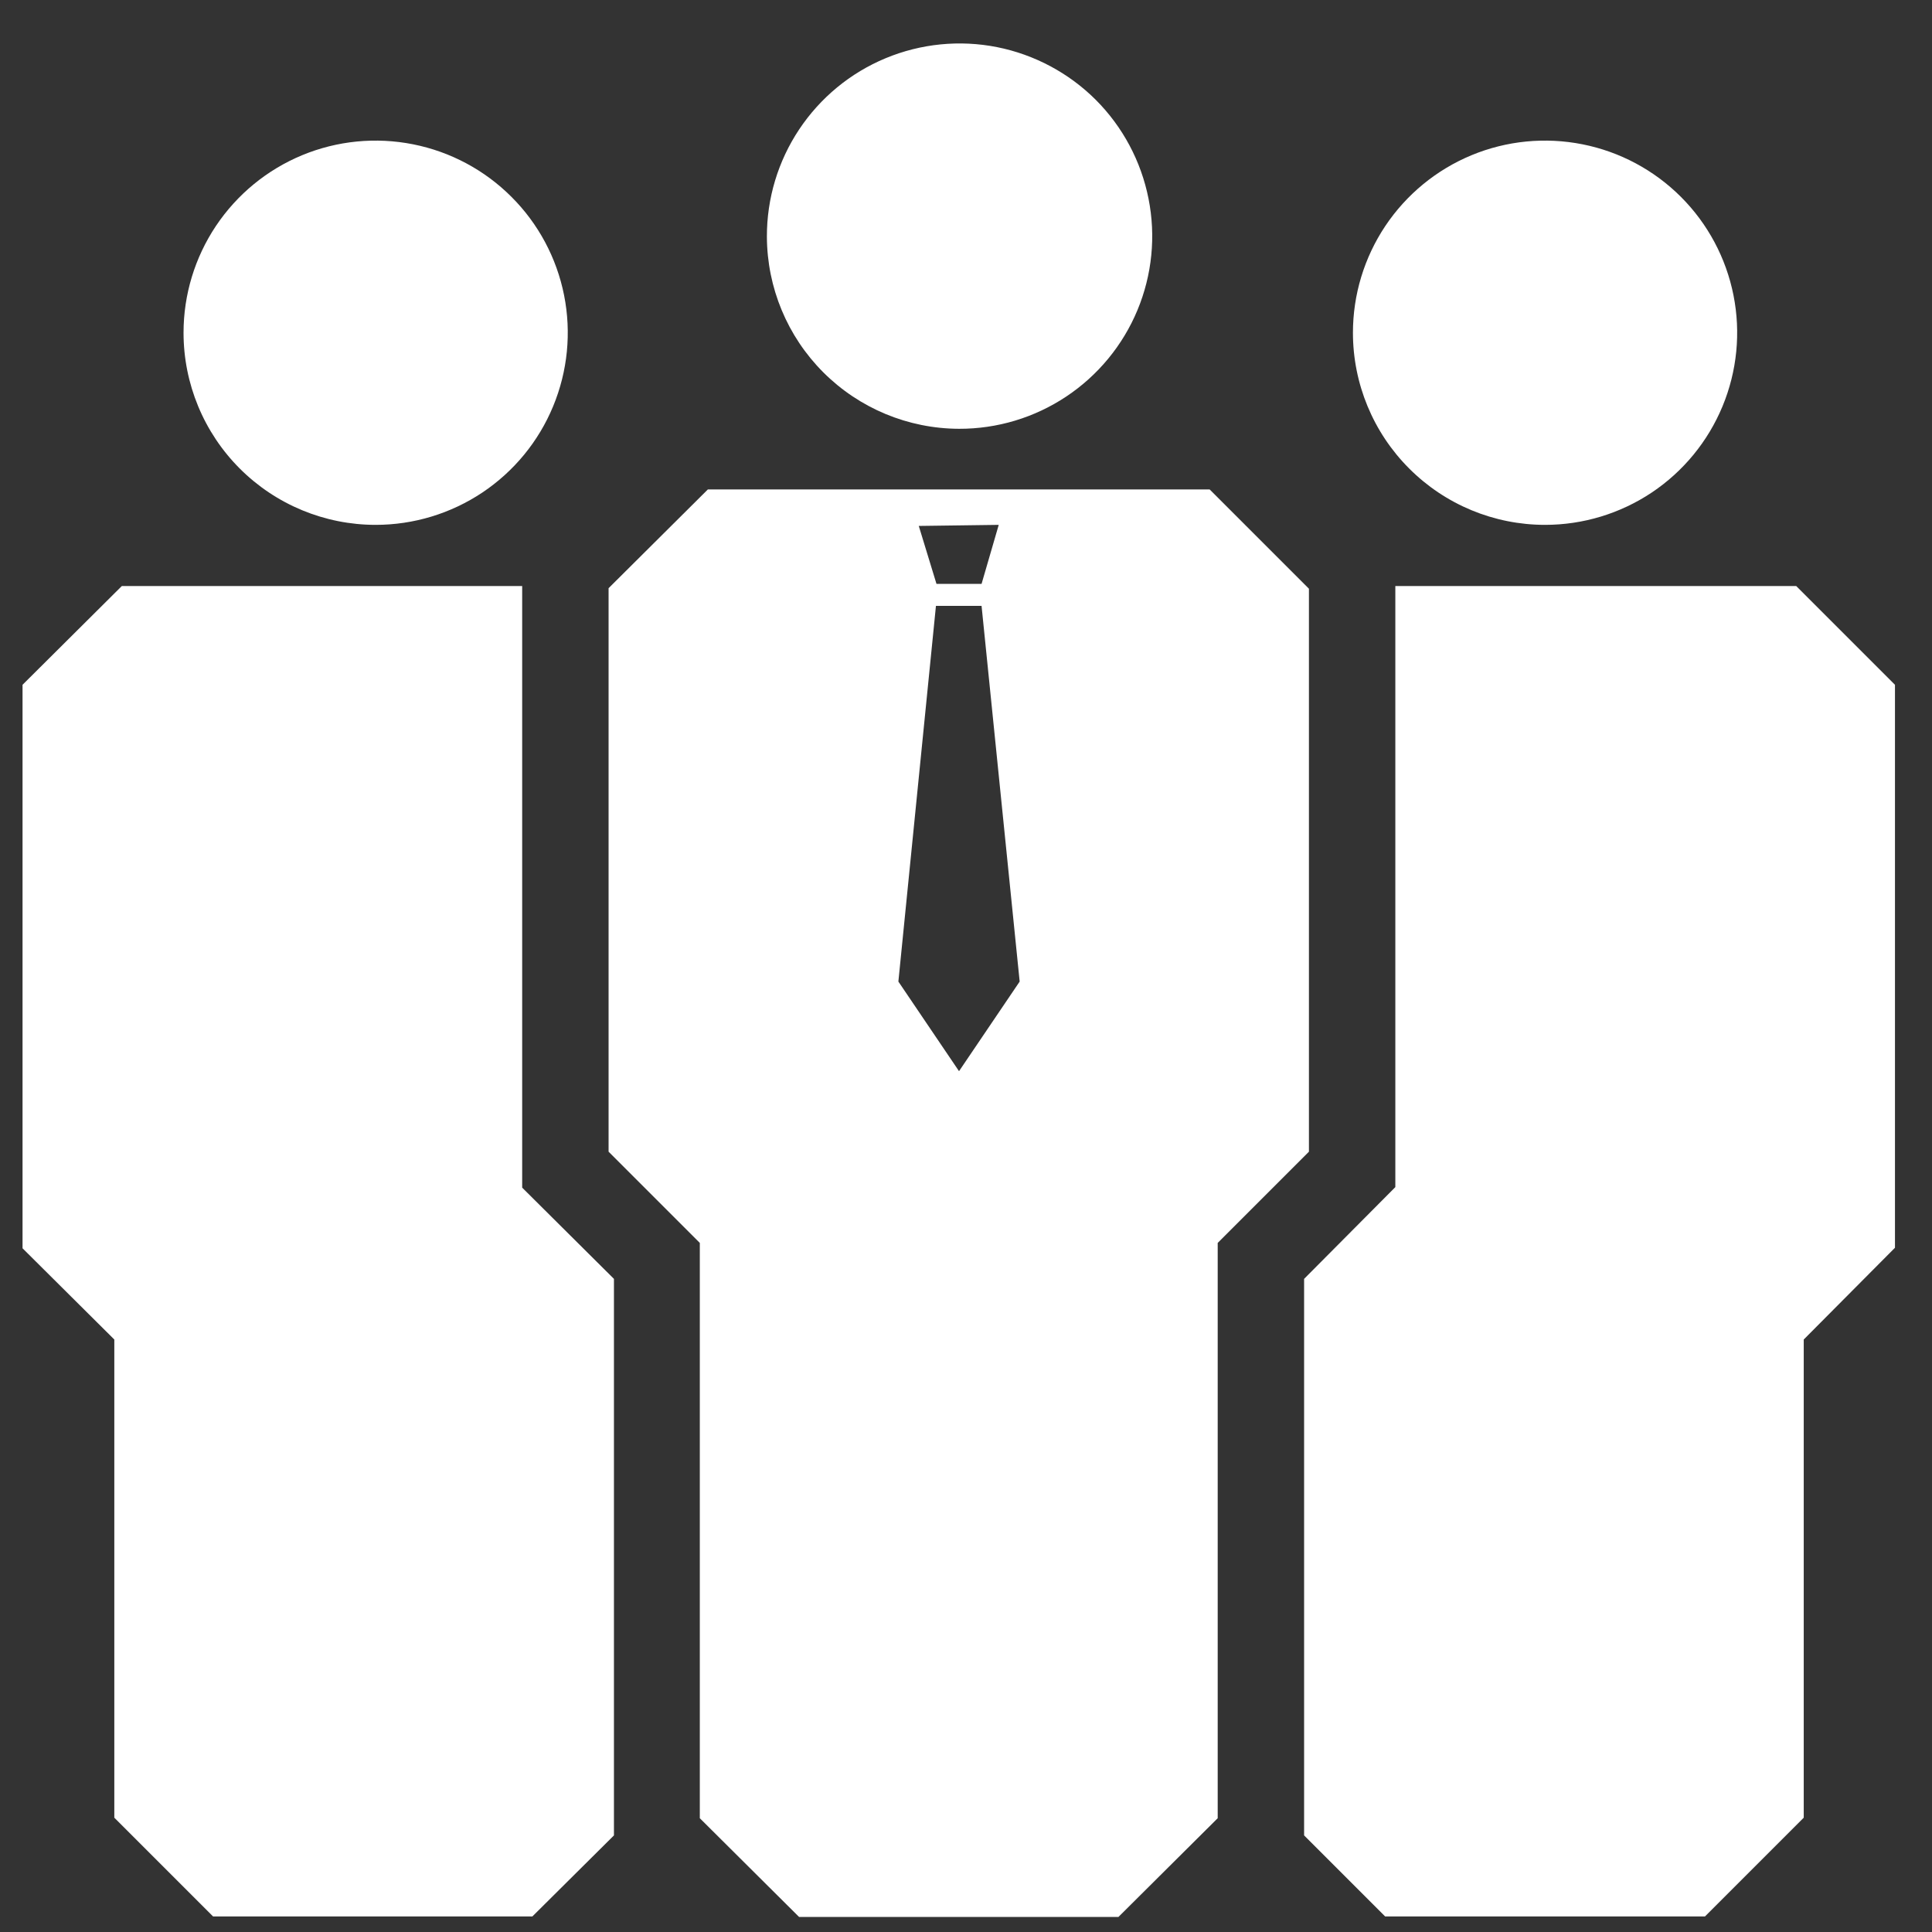 <svg width="36" height="36" viewBox="0 0 36 36" fill="none" xmlns="http://www.w3.org/2000/svg">
<rect x="0" y="0" width="36" height="36" fill="#333333" stroke="none"/>
<path d="M17.87 7.99C18.581 7.992 19.276 7.783 19.868 7.389C20.46 6.995 20.922 6.435 21.195 5.778C21.468 5.122 21.54 4.399 21.401 3.702C21.263 3.005 20.921 2.364 20.419 1.861C19.916 1.359 19.275 1.017 18.578 0.878C17.881 0.74 17.158 0.812 16.502 1.085C15.845 1.358 15.285 1.82 14.891 2.412C14.497 3.004 14.288 3.699 14.29 4.41C14.293 5.359 14.671 6.268 15.341 6.938C16.012 7.609 16.921 7.987 17.87 7.99Z" fill="white"/>
<path d="M28.79 9.78C29.498 9.78 30.19 9.57 30.779 9.177C31.368 8.783 31.826 8.224 32.097 7.57C32.368 6.916 32.439 6.196 32.301 5.502C32.163 4.807 31.822 4.169 31.322 3.669C30.821 3.168 30.183 2.827 29.488 2.689C28.794 2.551 28.074 2.621 27.42 2.892C26.766 3.163 26.207 3.622 25.813 4.211C25.42 4.8 25.21 5.492 25.21 6.2C25.21 7.149 25.587 8.06 26.259 8.731C26.93 9.403 27.84 9.78 28.79 9.78Z" fill="white"/>
<path d="M7 9.78C7.708 9.78 8.4 9.57 8.989 9.177C9.578 8.783 10.037 8.224 10.307 7.57C10.578 6.916 10.649 6.196 10.511 5.502C10.373 4.807 10.032 4.169 9.531 3.669C9.031 3.168 8.393 2.827 7.698 2.689C7.004 2.551 6.284 2.621 5.63 2.892C4.976 3.163 4.417 3.622 4.023 4.211C3.63 4.8 3.42 5.492 3.42 6.2C3.42 7.149 3.797 8.06 4.468 8.731C5.14 9.403 6.051 9.78 7 9.78Z" fill="white"/>
<path d="M26 22.12L24.3 23.83V34.2L25.81 35.71H31.77L33.61 33.87V24.96L35.31 23.25V12.76L33.47 10.92H26V22.12Z" fill="white"/>
<path d="M2.13 33.87L3.97 35.71H9.92L11.44 34.2V23.83L9.73 22.13V10.92H2.27L0.42 12.76V23.26L2.13 24.96V33.87Z" fill="white"/>
<path d="M22.54 9.12H13.19L11.34 10.96V21.46L13.04 23.16V33.88L14.89 35.72H20.84L22.69 33.88V23.16L24.39 21.46V10.97L22.54 9.12ZM18.61 9.78L18.29 10.88H17.45L17.12 9.8L18.61 9.78ZM17.87 19.96L16.74 18.29L17.44 11.29H18.29L19 18.29L17.87 19.96Z" fill="white"/>
</svg>
